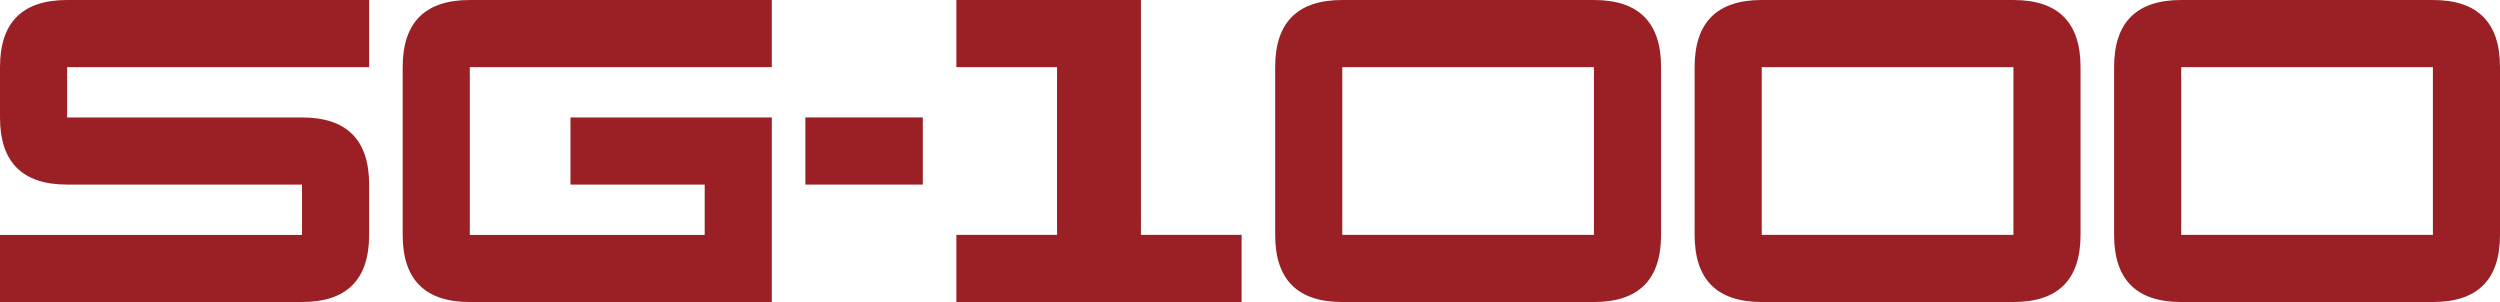 <?xml version="1.0" encoding="UTF-8" standalone="no"?>
<svg
   xmlns:dc="http://purl.org/dc/elements/1.1/"
   xmlns:cc="http://creativecommons.org/ns#"
   xmlns:rdf="http://www.w3.org/1999/02/22-rdf-syntax-ns#"
   xmlns:svg="http://www.w3.org/2000/svg"
   xmlns="http://www.w3.org/2000/svg"
   viewBox="0 0 480.176 58.008"
   height="58.008"
   width="480.176"
   xml:space="preserve"
   version="1.1"
   id="svg2"><defs
     id="defs6"><clipPath
       id="clipPath16"
       clipPathUnits="userSpaceOnUse"><path
         id="path18"
         d="m 0,46.406 384.141,0 L 384.141,0 0,0 0,46.406 Z" /></clipPath></defs><g
     transform="matrix(1.25,0,0,-1.25,0,58.008)"
     id="g10"><g
       id="g12"><g
         clip-path="url(#clipPath16)"
         id="g14"><g
           transform="translate(0,28.359)"
           id="g20"><path
             id="path22"
             style="fill:#9a2025;fill-opacity:1;fill-rule:nonzero;stroke:none"
             d="m 0,0 0,7.734 c 0,6.875 3.437,10.313 10.313,10.313 l 46.406,0 0,-10.313 -46.406,0 0,-7.734 36.093,0 c 6.875,0 10.313,-3.438 10.313,-10.313 l 0,-7.734 c 0,-6.875 -3.438,-10.312 -10.313,-10.312 l -46.406,0 0,10.312 46.406,0 0,7.734 -36.093,0 C 3.437,-10.313 0,-6.875 0,0" /></g><g
           transform="translate(61.875,10.312)"
           id="g24"><path
             id="path26"
             style="fill:#9a2025;fill-opacity:1;fill-rule:nonzero;stroke:none"
             d="m 0,0 0,25.781 c 0,6.875 3.437,10.313 10.313,10.313 l 46.406,0 0,-10.313 -46.406,0 0,-25.781 36.093,0 0,7.734 -20.625,0 0,10.313 30.938,0 0,-28.36 -46.406,0 C 3.437,-10.313 0,-6.875 0,0" /></g><path
           id="path28"
           style="fill:#9a2025;fill-opacity:1;fill-rule:nonzero;stroke:none"
           d="m 123.75,28.359 18.047,0 0,-10.313 -18.047,0 0,10.313 z" /><g
           transform="translate(146.953,0)"
           id="g30"><path
             id="path32"
             style="fill:#9a2025;fill-opacity:1;fill-rule:nonzero;stroke:none"
             d="m 0,0 0,10.313 15.469,0 0,25.781 -15.469,0 0,10.312 28.359,0 0,-36.093 15.469,0 L 43.828,0 0,0 Z" /></g><path
           id="path34"
           style="fill:#9a2025;fill-opacity:1;fill-rule:nonzero;stroke:none"
           d="m 244.922,36.094 -38.672,0 0,-25.781 38.672,0 0,25.781 z M 255.235,10.313 C 255.235,3.437 251.796,0 244.922,0 L 206.25,0 c -6.875,0 -10.312,3.437 -10.312,10.313 l 0,25.781 c 0,6.874 3.437,10.312 10.312,10.312 l 38.672,0 c 6.874,0 10.313,-3.438 10.313,-10.312 l 0,-25.781 z" /><path
           id="path36"
           style="fill:#9a2025;fill-opacity:1;fill-rule:nonzero;stroke:none"
           d="m 309.375,36.094 -38.672,0 0,-25.781 38.672,0 0,25.781 z M 319.688,10.313 C 319.688,3.437 316.25,0 309.375,0 l -38.671,0 c -6.876,0 -10.313,3.437 -10.313,10.313 l 0,25.781 c 0,6.874 3.437,10.312 10.313,10.312 l 38.671,0 c 6.875,0 10.313,-3.438 10.313,-10.312 l 0,-25.781 z" /><path
           id="path38"
           style="fill:#9a2025;fill-opacity:1;fill-rule:nonzero;stroke:none"
           d="m 373.829,36.094 -38.672,0 0,-25.781 38.672,0 0,25.781 z M 384.141,10.313 C 384.141,3.437 380.704,0 373.829,0 l -38.672,0 c -6.876,0 -10.313,3.437 -10.313,10.313 l 0,25.781 c 0,6.874 3.437,10.312 10.313,10.312 l 38.672,0 c 6.875,0 10.312,-3.438 10.312,-10.312 l 0,-25.781 z" /></g></g></g></svg>